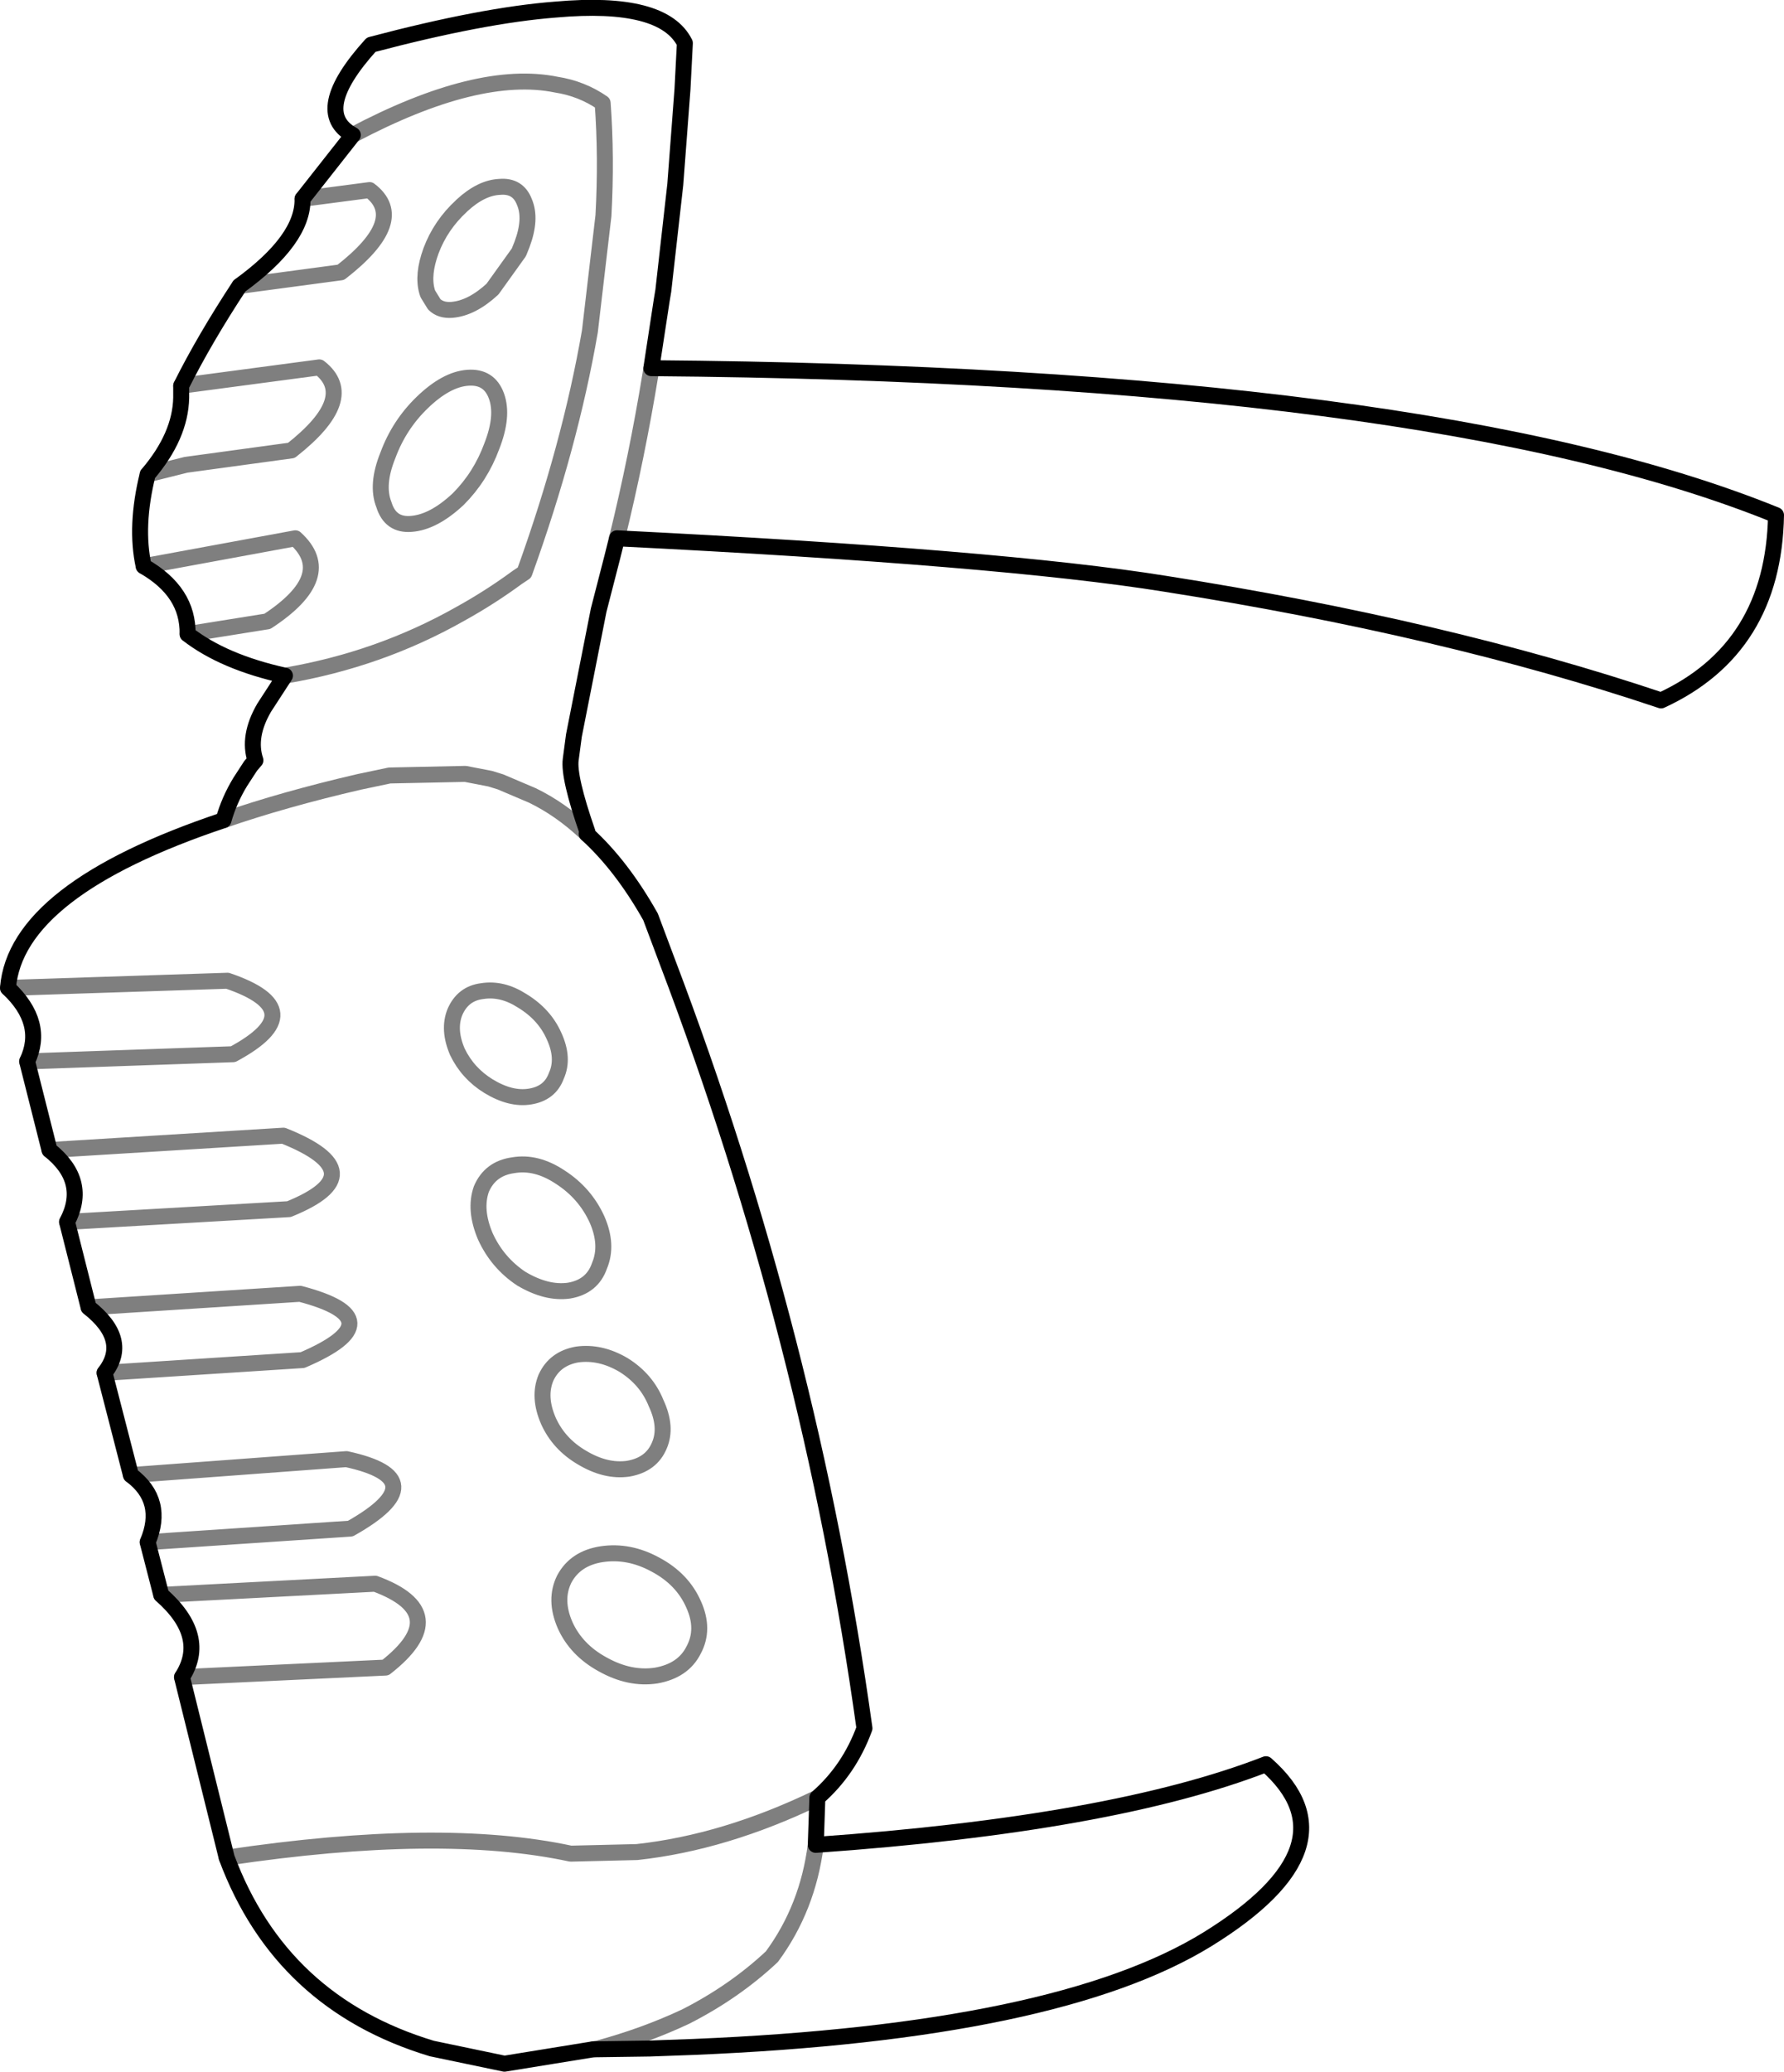 <?xml version="1.0" encoding="UTF-8" standalone="no"?>
<svg xmlns:xlink="http://www.w3.org/1999/xlink" height="129.7px" width="111.75px" xmlns="http://www.w3.org/2000/svg">
  <g transform="matrix(1.0, 0.0, 0.0, 1.0, -190.85, -244.35)">
    <path d="M229.5 278.05 Q253.6 279.25 263.85 280.9 281.35 283.65 294.9 288.2 301.95 284.95 302.1 276.6 280.45 267.8 231.65 267.4 M229.5 278.05 L229.2 279.25 228.35 282.55 226.8 290.4 226.6 291.9 Q226.45 293.0 227.65 296.45 L227.6 296.55 Q229.8 298.55 231.6 301.75 L232.65 304.55 Q241.6 328.1 245.0 352.55 244.05 355.15 242.05 356.9 L241.95 359.85 Q260.5 358.55 270.15 354.8 275.95 359.9 266.5 365.75 257.1 371.55 234.3 372.5 L231.55 372.6 228.0 372.65 222.45 373.55 217.9 372.6 Q208.45 369.75 205.05 360.65 L202.25 349.35 Q203.9 346.8 200.95 344.2 L200.1 340.9 Q201.2 338.3 199.05 336.7 L197.4 330.3 Q199.0 328.25 196.4 326.2 L195.05 320.85 Q196.4 318.3 193.95 316.35 L192.55 310.8 Q193.7 308.4 191.35 306.2 191.85 300.05 204.85 295.7 205.2 294.45 205.9 293.3 L206.55 292.3 206.85 291.95 Q206.35 290.45 207.4 288.65 L208.7 286.65 Q204.85 285.8 202.6 284.05 202.65 281.4 199.85 279.8 199.3 277.3 200.1 274.05 202.15 271.65 202.2 269.25 L202.2 268.5 Q203.65 265.6 205.85 262.25 209.85 259.35 209.8 256.8 L212.95 252.8 Q210.3 251.35 214.1 247.15 221.1 245.3 225.65 244.95 232.4 244.35 233.75 247.05 L233.6 249.95 233.15 255.9 232.4 262.55 232.3 263.15 231.65 267.4" fill="none" stroke="#000000" stroke-linecap="round" stroke-linejoin="round" stroke-width="1.0"/>
    <path d="M231.65 267.4 L231.6 267.75 Q230.75 272.95 229.5 278.05 M223.7 257.0 Q223.3 255.95 222.15 256.05 221.0 256.1 219.8 257.2 L219.75 257.25 Q218.45 258.45 217.85 260.05 217.3 261.55 217.6 262.6 L217.65 262.75 218.05 263.4 Q218.45 263.8 219.15 263.75 220.4 263.65 221.7 262.45 L223.35 260.15 223.55 259.65 Q224.15 258.05 223.7 257.0 M212.95 252.8 Q220.8 248.65 225.7 249.65 227.3 249.9 228.6 250.8 228.85 254.2 228.65 257.85 L227.8 265.1 Q226.55 272.3 223.7 280.2 L223.25 280.5 Q221.55 281.75 219.65 282.8 214.6 285.65 208.7 286.65 M205.85 262.25 L212.2 261.4 Q216.45 258.1 214.0 256.25 L209.8 256.8 M217.3 269.55 Q215.85 270.95 215.15 272.85 214.4 274.7 214.9 275.95 215.3 277.25 216.6 277.15 218.0 277.05 219.55 275.6 220.95 274.2 221.65 272.3 222.4 270.4 221.95 269.15 221.5 267.9 220.15 268.0 218.8 268.1 217.3 269.55 M199.85 279.8 L209.35 278.05 Q211.95 280.4 207.6 283.25 L202.6 284.05 M200.1 274.05 L202.5 273.45 209.1 272.55 Q213.3 269.25 210.85 267.35 L202.2 268.5 M204.85 295.7 Q208.6 294.4 213.35 293.3 L215.25 292.9 220.0 292.8 221.55 293.1 222.2 293.3 224.2 294.15 Q225.95 295.0 227.5 296.45 L227.6 296.55 M224.05 313.0 Q222.85 313.2 221.45 312.35 220.15 311.55 219.5 310.2 218.9 308.8 219.35 307.7 219.85 306.55 221.05 306.4 222.3 306.2 223.55 307.0 224.95 307.85 225.55 309.2 226.2 310.6 225.7 311.7 225.3 312.8 224.05 313.0 M225.95 318.05 Q227.5 319.05 228.25 320.7 228.95 322.3 228.4 323.6 227.95 324.9 226.5 325.15 225.1 325.35 223.5 324.4 222.0 323.4 221.25 321.75 220.55 320.1 221.0 318.8 221.55 317.5 223.0 317.3 224.45 317.05 225.95 318.05 M192.55 310.8 L205.45 310.35 Q210.55 307.6 205.1 305.75 L191.35 306.2 M195.05 320.85 L208.95 320.05 Q214.5 317.8 208.6 315.45 L193.95 316.35 M196.4 326.2 L209.65 325.35 Q215.75 326.95 209.8 329.5 L197.4 330.3 M199.05 336.7 L212.55 335.7 Q218.3 336.95 212.8 340.05 L200.1 340.9 M229.9 329.8 Q231.35 330.7 231.95 332.2 232.65 333.7 232.15 334.85 231.65 336.05 230.2 336.3 228.8 336.5 227.3 335.6 225.85 334.75 225.2 333.3 224.55 331.8 225.05 330.6 225.6 329.4 227.0 329.15 228.45 328.95 229.9 329.8 M231.9 342.3 Q233.6 343.2 234.3 344.8 235.0 346.35 234.3 347.65 233.65 348.95 231.95 349.25 230.3 349.5 228.6 348.55 226.95 347.65 226.25 346.1 225.55 344.5 226.2 343.2 226.9 341.9 228.55 341.65 230.25 341.4 231.9 342.3 M205.05 360.65 Q218.45 358.65 226.6 360.4 L230.75 360.3 Q236.25 359.7 242.05 356.9 M241.95 359.85 Q241.45 363.8 239.2 366.85 236.85 369.05 233.8 370.6 231.25 371.8 228.3 372.6 L228.0 372.65 M200.95 344.2 L214.35 343.5 Q219.35 345.35 215.0 348.75 L202.25 349.35" fill="none" stroke="#000000" stroke-linecap="round" stroke-linejoin="round" stroke-opacity="0.502" stroke-width="1.0"/>
  </g>
</svg>
